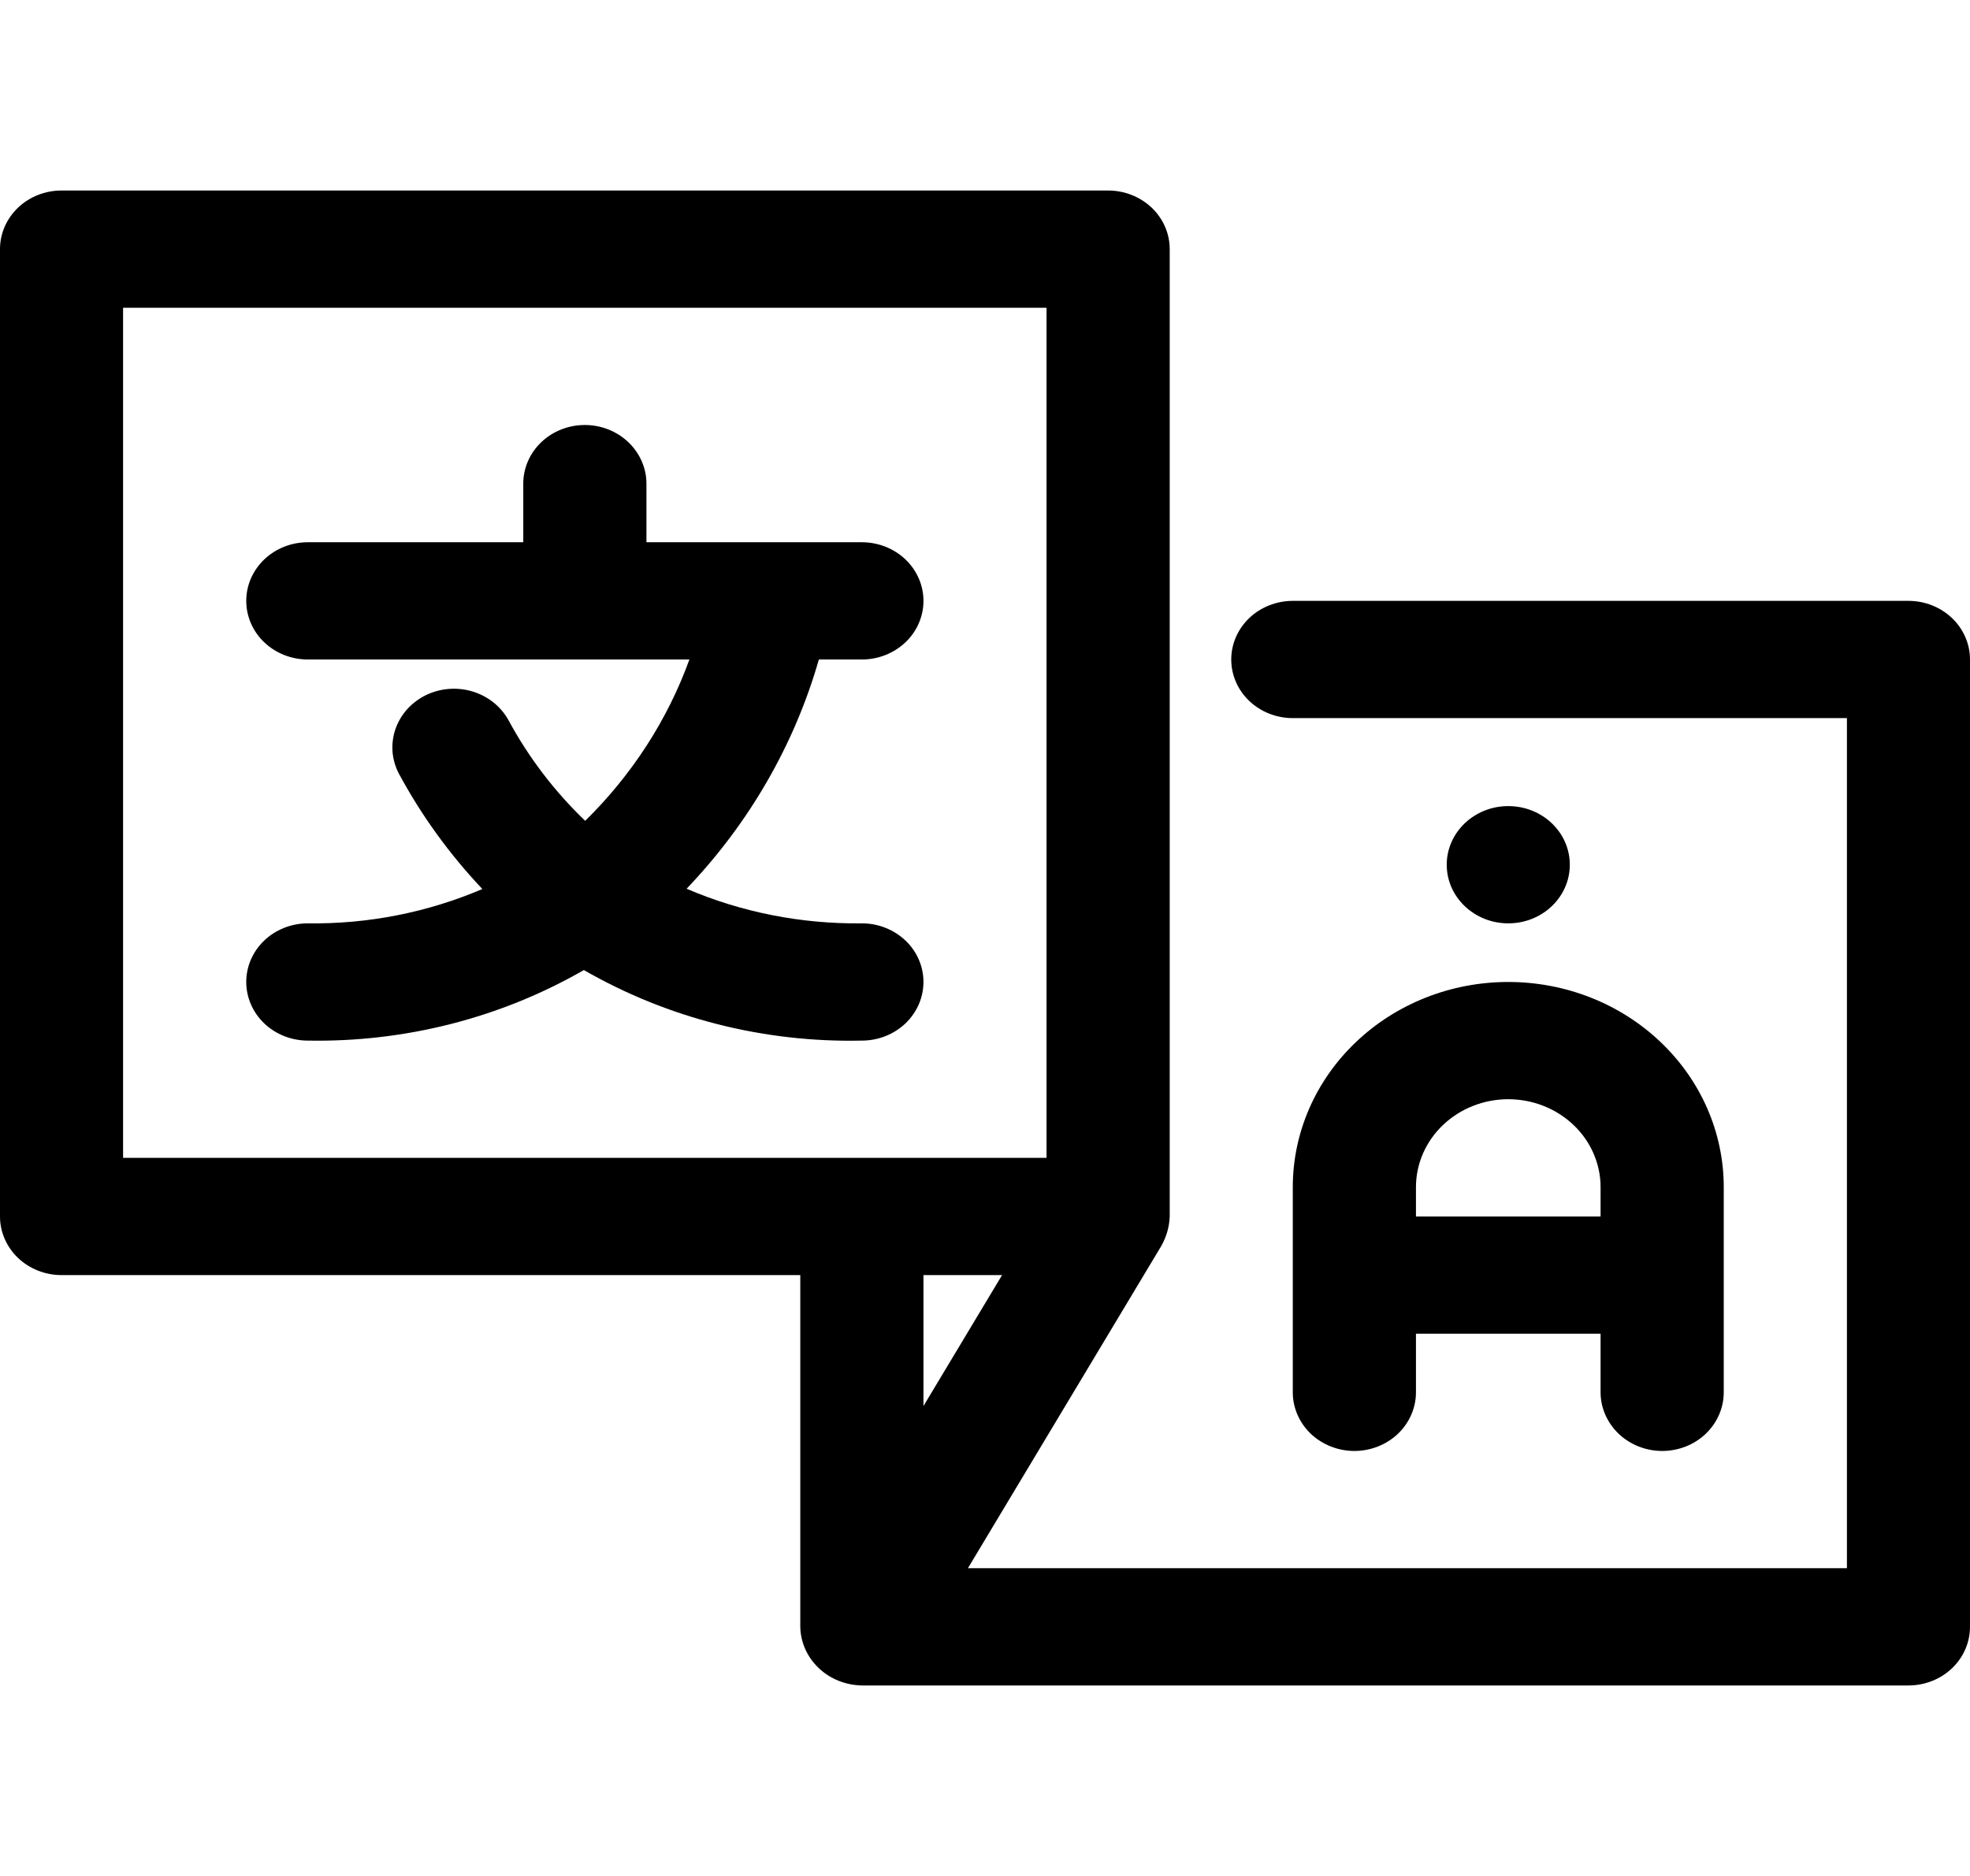 <svg width="21" height="20" viewBox="0 0 21 20" fill="none" xmlns="http://www.w3.org/2000/svg">
<g clip-path="url(#clip0_965_225)">
<path d="M9.188 11.094C9.362 11.094 9.528 11.028 9.652 10.911C9.775 10.793 9.844 10.634 9.844 10.469C9.844 10.303 9.775 10.144 9.652 10.027C9.528 9.91 9.362 9.844 9.188 9.844C8.544 9.852 7.906 9.727 7.319 9.475C7.985 8.778 8.468 7.941 8.729 7.031H9.188C9.362 7.031 9.528 6.965 9.652 6.848C9.775 6.731 9.844 6.572 9.844 6.406C9.844 6.24 9.775 6.082 9.652 5.964C9.528 5.847 9.362 5.781 9.188 5.781H6.891V5.156C6.891 4.99 6.821 4.832 6.698 4.714C6.575 4.597 6.408 4.531 6.234 4.531C6.06 4.531 5.893 4.597 5.77 4.714C5.647 4.832 5.578 4.99 5.578 5.156V5.781H3.281C3.107 5.781 2.94 5.847 2.817 5.964C2.694 6.082 2.625 6.24 2.625 6.406C2.625 6.572 2.694 6.731 2.817 6.848C2.94 6.965 3.107 7.031 3.281 7.031H7.349C7.116 7.675 6.736 8.262 6.238 8.751C5.91 8.436 5.635 8.075 5.422 7.681C5.382 7.608 5.328 7.543 5.262 7.49C5.196 7.437 5.119 7.397 5.037 7.372C4.955 7.347 4.868 7.338 4.782 7.345C4.697 7.352 4.613 7.375 4.536 7.413C4.46 7.451 4.392 7.503 4.336 7.566C4.281 7.629 4.239 7.702 4.213 7.78C4.187 7.858 4.178 7.941 4.185 8.023C4.193 8.105 4.217 8.184 4.257 8.257C4.496 8.699 4.793 9.109 5.142 9.478C4.557 9.728 3.922 9.853 3.281 9.844C3.107 9.844 2.94 9.91 2.817 10.027C2.694 10.144 2.625 10.303 2.625 10.469C2.625 10.634 2.694 10.793 2.817 10.911C2.94 11.028 3.107 11.094 3.281 11.094C4.317 11.113 5.337 10.852 6.224 10.342C7.117 10.856 8.145 11.117 9.188 11.094Z" fill="black"/>
<path d="M20.344 6.406H13.781C13.607 6.406 13.44 6.472 13.317 6.589C13.194 6.707 13.125 6.865 13.125 7.031C13.125 7.197 13.194 7.356 13.317 7.473C13.44 7.59 13.607 7.656 13.781 7.656H19.688V16.719H10.318L12.382 13.279C12.435 13.183 12.465 13.077 12.469 12.969V2.656C12.469 2.49 12.4 2.332 12.277 2.214C12.153 2.097 11.986 2.031 11.812 2.031H0.656C0.482 2.031 0.315 2.097 0.192 2.214C0.069 2.332 8.70163e-06 2.49 0 2.656L0 12.969C8.70163e-06 13.134 0.069 13.293 0.192 13.411C0.315 13.528 0.482 13.594 0.656 13.594H8.531V17.344C8.534 17.509 8.604 17.666 8.727 17.783C8.849 17.9 9.015 17.966 9.188 17.969H20.344C20.518 17.969 20.685 17.903 20.808 17.786C20.931 17.669 21 17.509 21 17.344V7.031C21 6.865 20.931 6.707 20.808 6.589C20.685 6.472 20.518 6.406 20.344 6.406ZM1.312 3.281H11.156V12.344H1.312V3.281ZM10.682 13.594L9.844 14.99V13.594H10.682Z" fill="black"/>
<path d="M13.781 12.656V14.844C13.781 15.009 13.85 15.168 13.973 15.286C14.097 15.403 14.264 15.469 14.438 15.469C14.611 15.469 14.778 15.403 14.902 15.286C15.025 15.168 15.094 15.009 15.094 14.844V14.219H17.062V14.844C17.062 15.009 17.132 15.168 17.255 15.286C17.378 15.403 17.545 15.469 17.719 15.469C17.893 15.469 18.06 15.403 18.183 15.286C18.306 15.168 18.375 15.009 18.375 14.844V12.656C18.375 12.076 18.133 11.52 17.702 11.11C17.271 10.699 16.687 10.469 16.078 10.469C15.469 10.469 14.885 10.699 14.454 11.11C14.023 11.52 13.781 12.076 13.781 12.656ZM16.078 11.719C16.339 11.719 16.589 11.818 16.774 11.994C16.958 12.169 17.062 12.408 17.062 12.656V12.969H15.094V12.656C15.094 12.408 15.198 12.169 15.382 11.994C15.567 11.818 15.817 11.719 16.078 11.719Z" fill="black"/>
<path d="M16.078 9.844C16.441 9.844 16.734 9.564 16.734 9.219C16.734 8.874 16.441 8.594 16.078 8.594C15.716 8.594 15.422 8.874 15.422 9.219C15.422 9.564 15.716 9.844 16.078 9.844Z" fill="black"/>
</g>
<defs>
<clipPath id="clip0_965_225">
<rect width="21" height="20" fill="white"/>
</clipPath>
</defs>
</svg>
